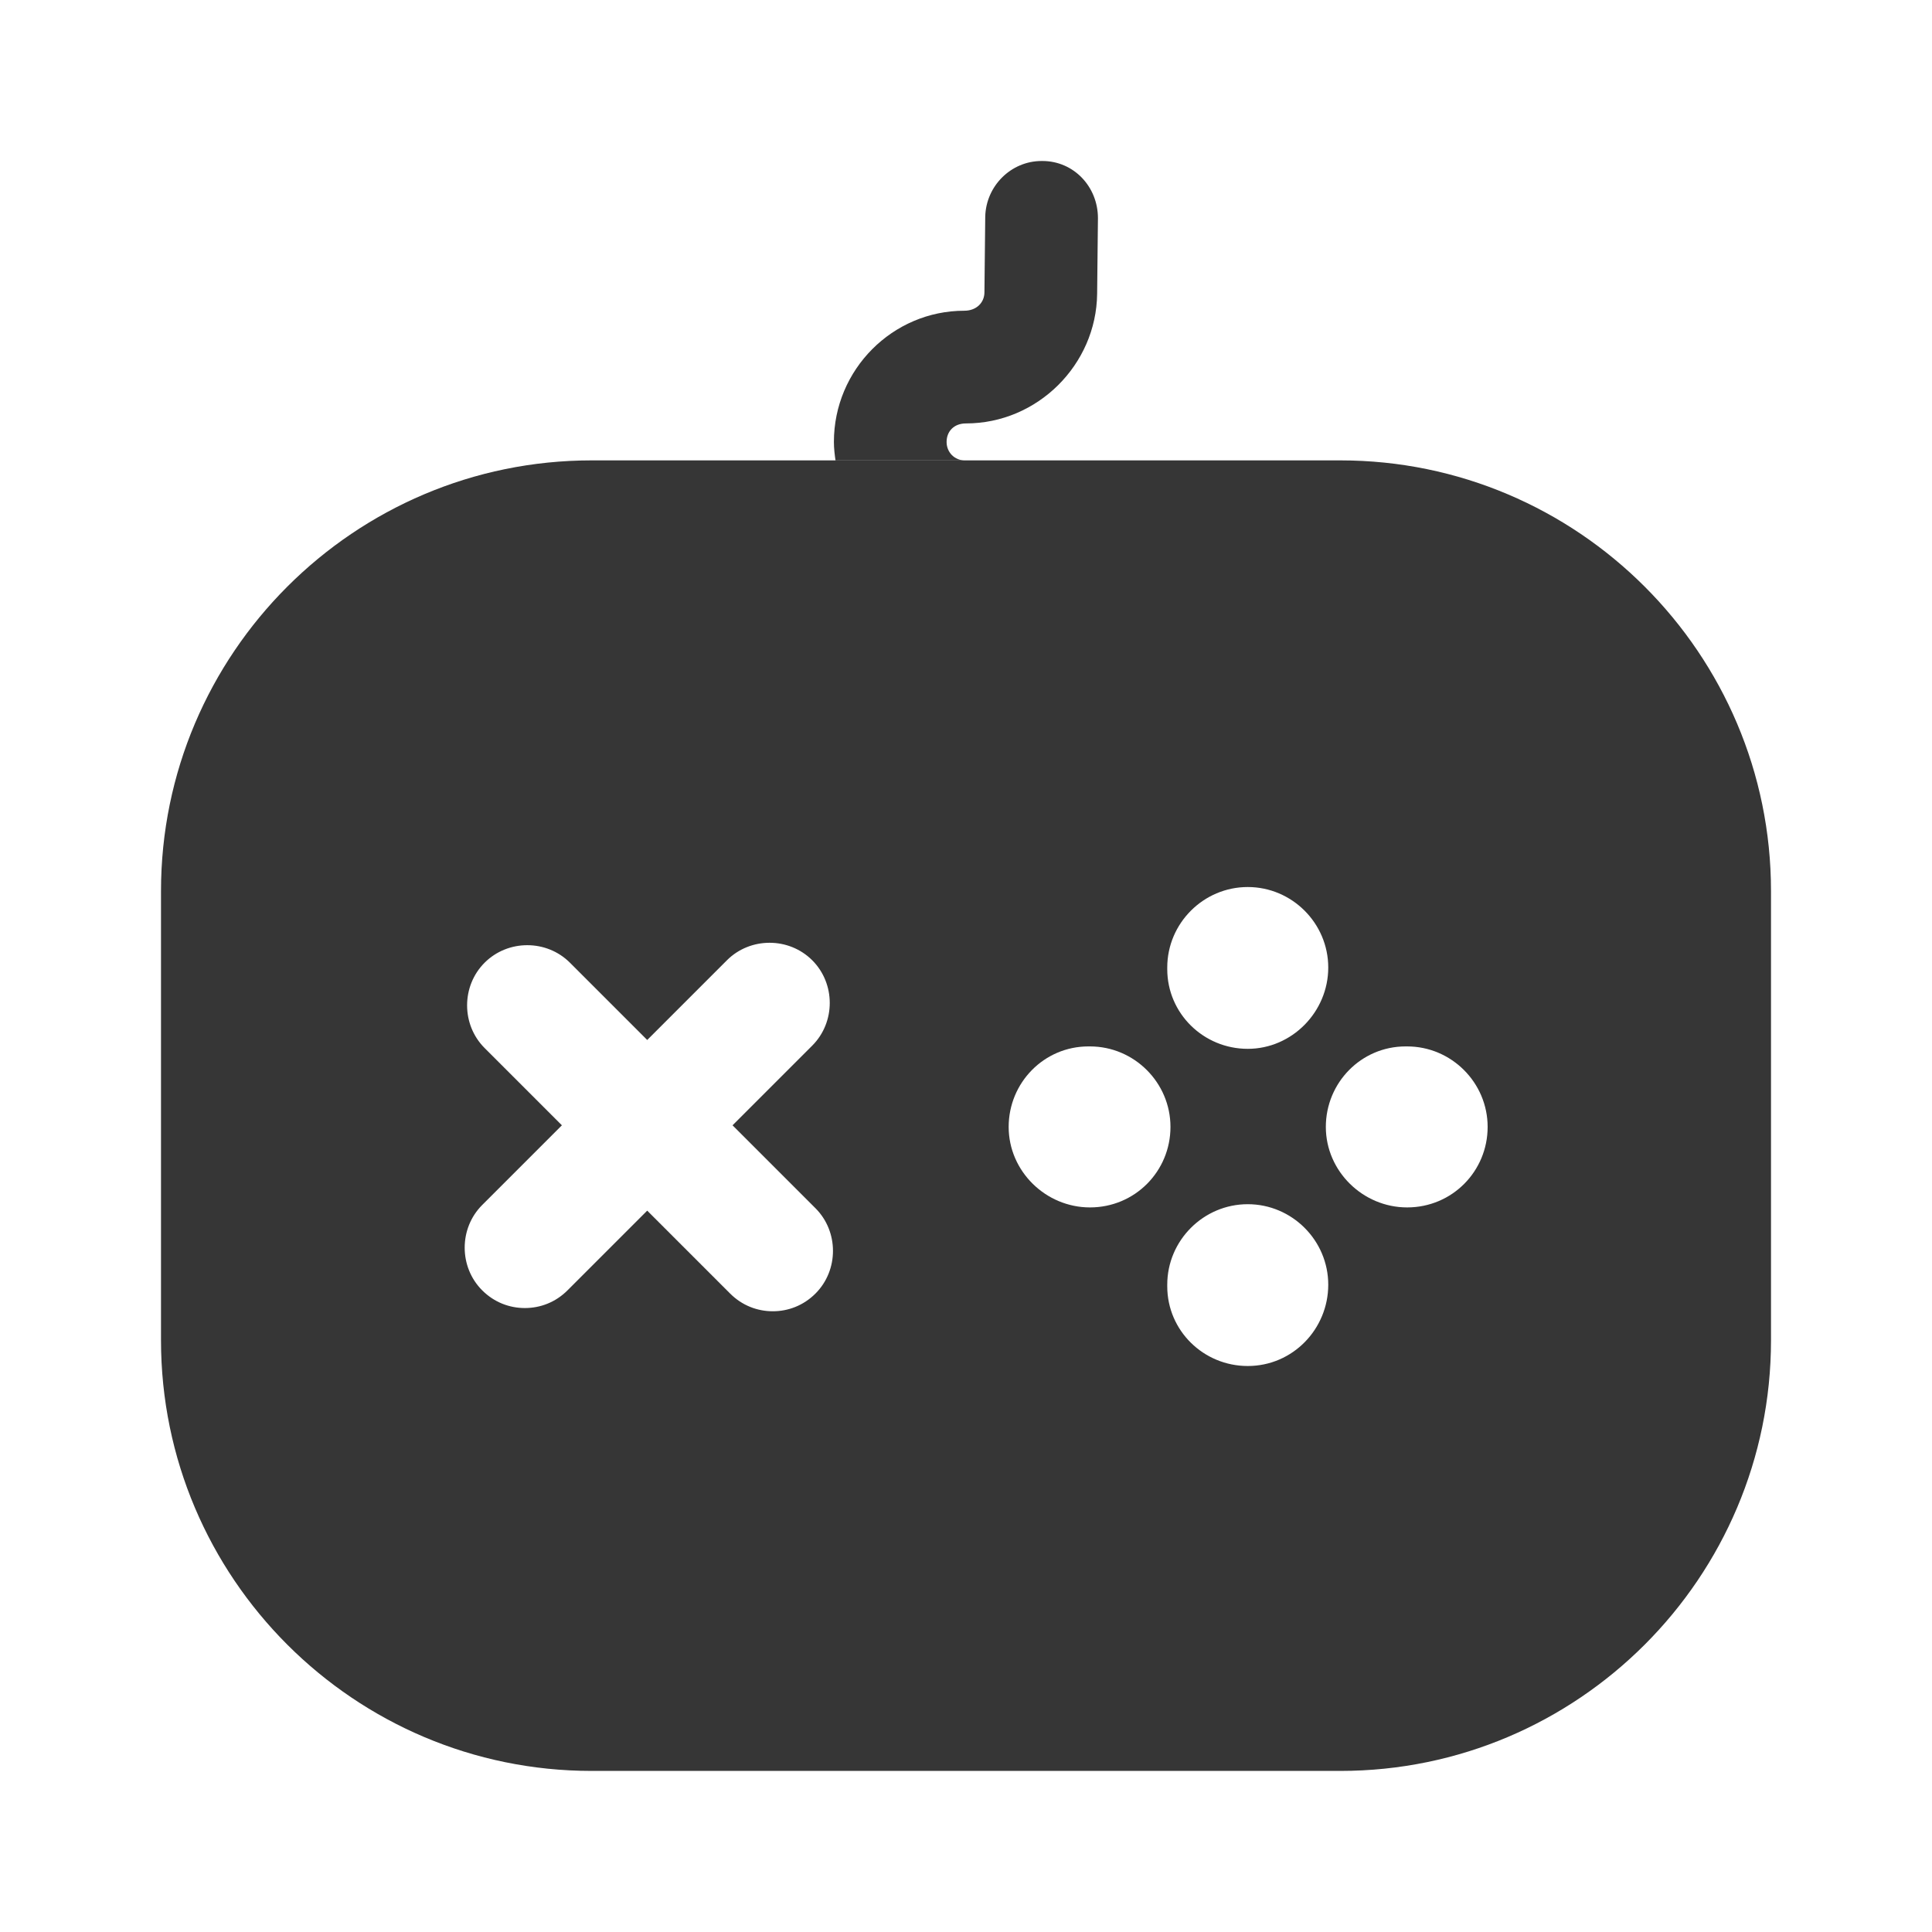 <?xml version="1.0" encoding="utf-8"?><!-- Uploaded to: SVG Repo, www.svgrepo.com, Generator: SVG Repo Mixer Tools -->
<svg width="800px" height="800px" viewBox="0 0 24 24" fill="none" xmlns="http://www.w3.org/2000/svg">
<path d="M16.65 5.719H7.35C4.4 5.719 2 8.119 2 11.069V16.649C2 19.599 4.4 21.999 7.35 21.999H16.65C19.6 21.999 22 19.599 22 16.649V11.069C22 8.119 19.6 5.719 16.65 5.719ZM14.5 12.019C14.5 11.469 14.95 11.019 15.5 11.019C16.05 11.019 16.5 11.469 16.5 12.019C16.5 12.569 16.05 13.029 15.5 13.029C14.95 13.029 14.5 12.589 14.5 12.039V12.019ZM10.13 16.069C9.98 16.219 9.79 16.289 9.6 16.289C9.41 16.289 9.22 16.219 9.07 16.069L8.04 15.039L7.05 16.029C6.9 16.179 6.71 16.249 6.52 16.249C6.33 16.249 6.14 16.179 5.99 16.029C5.7 15.739 5.7 15.259 5.99 14.969L6.98 13.979L6.02 13.019C5.73 12.729 5.73 12.249 6.02 11.959C6.31 11.669 6.79 11.669 7.08 11.959L8.04 12.919L9.03 11.929C9.32 11.639 9.8 11.639 10.09 11.929C10.38 12.219 10.38 12.699 10.09 12.989L9.1 13.979L10.13 15.009C10.42 15.299 10.42 15.779 10.13 16.069ZM13.54 14.999C12.99 14.999 12.53 14.549 12.53 13.999C12.53 13.449 12.97 12.999 13.52 12.999H13.54C14.09 12.999 14.54 13.449 14.54 13.999C14.54 14.549 14.1 14.999 13.54 14.999ZM15.5 16.969C14.95 16.969 14.5 16.529 14.5 15.979V15.959C14.5 15.409 14.95 14.959 15.5 14.959C16.05 14.959 16.5 15.409 16.5 15.959C16.5 16.509 16.06 16.969 15.5 16.969ZM17.48 14.999C16.93 14.999 16.47 14.549 16.47 13.999C16.47 13.449 16.91 12.999 17.46 12.999H17.48C18.03 12.999 18.48 13.449 18.48 13.999C18.48 14.549 18.04 14.999 17.48 14.999Z" fill="#363636"/>
<path d="M13.639 2.71L13.629 3.65C13.619 4.53 12.889 5.26 11.999 5.26C11.849 5.26 11.759 5.36 11.759 5.49C11.759 5.62 11.859 5.72 11.989 5.72H10.379C10.369 5.65 10.359 5.57 10.359 5.49C10.359 4.59 11.089 3.86 11.979 3.86C12.129 3.86 12.229 3.76 12.229 3.63L12.239 2.69C12.249 2.31 12.559 2 12.939 2H12.949C13.339 2 13.639 2.32 13.639 2.71Z" fill="#363636"/>
</svg>
